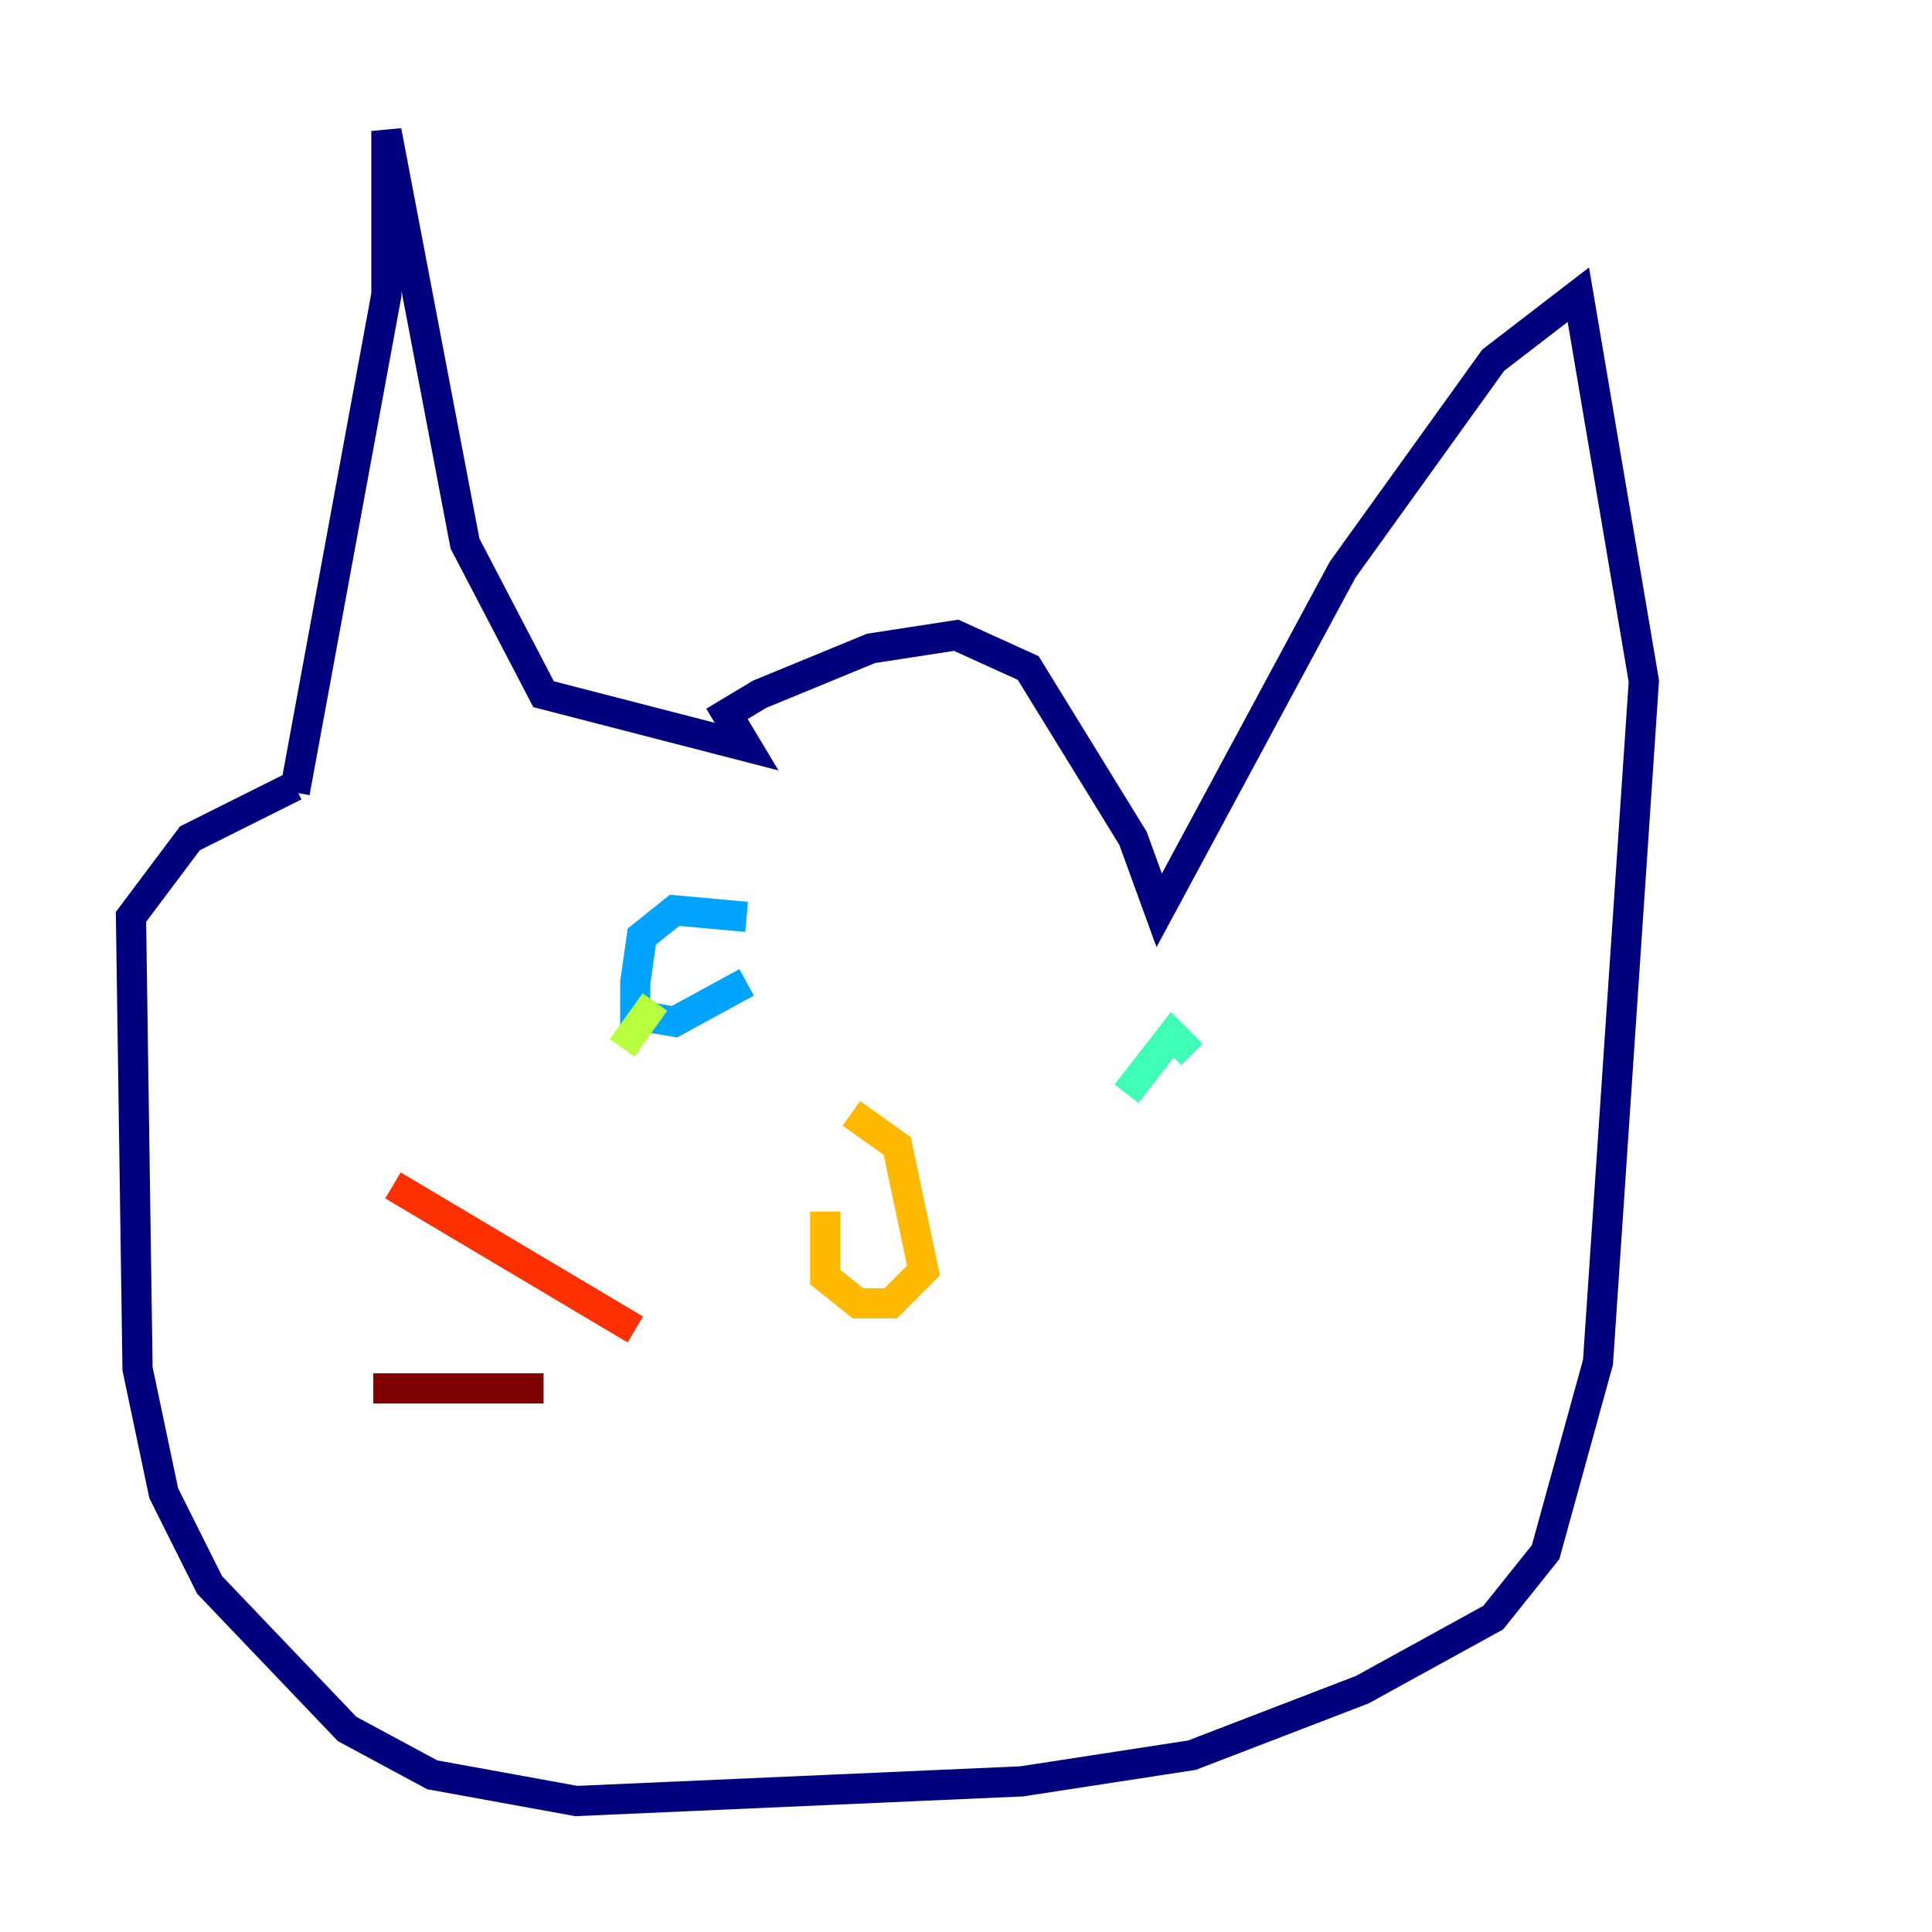 <?xml version="1.0" encoding="utf-8" ?>
<svg baseProfile="tiny" height="128" version="1.2" viewBox="0,0,128,128" width="128" xmlns="http://www.w3.org/2000/svg" xmlns:ev="http://www.w3.org/2001/xml-events" xmlns:xlink="http://www.w3.org/1999/xlink"><defs /><polyline fill="none" points="19.525,52.502 25.6,19.525 25.6,8.678 30.807,36.014 36.014,45.993 49.464,49.464 48.163,47.295 50.332,45.993 57.709,42.956 63.349,42.088 68.122,44.258 75.064,55.539 76.8,60.312 88.949,37.749 98.929,23.864 104.57,19.525 108.909,45.125 105.871,90.251 102.4,102.834 98.929,107.173 90.251,111.946 78.969,116.285 67.688,118.02 38.183,119.322 28.637,117.586 22.997,114.549 13.885,105.003 10.848,98.929 9.112,90.685 8.678,60.746 12.583,55.539 19.525,52.068" stroke="#00007f" stroke-width="2" /><polyline fill="none" points="51.2,62.481 51.2,62.481" stroke="#0010ff" stroke-width="2" /><polyline fill="none" points="49.464,60.746 44.691,60.312 42.522,62.047 42.088,65.085 42.088,67.254 44.691,67.688 49.464,65.085" stroke="#00a4ff" stroke-width="2" /><polyline fill="none" points="74.63,72.461 77.668,68.556 78.969,69.858" stroke="#3fffb7" stroke-width="2" /><polyline fill="none" points="43.39,66.386 41.22,69.424" stroke="#b7ff3f" stroke-width="2" /><polyline fill="none" points="54.671,80.271 54.671,84.61 56.841,86.346 59.01,86.346 61.18,84.176 59.444,75.932 56.407,73.763" stroke="#ffb900" stroke-width="2" /><polyline fill="none" points="42.088,88.081 26.034,78.536" stroke="#ff3000" stroke-width="2" /><polyline fill="none" points="36.014,91.986 24.732,91.986" stroke="#7f0000" stroke-width="2" /></svg>